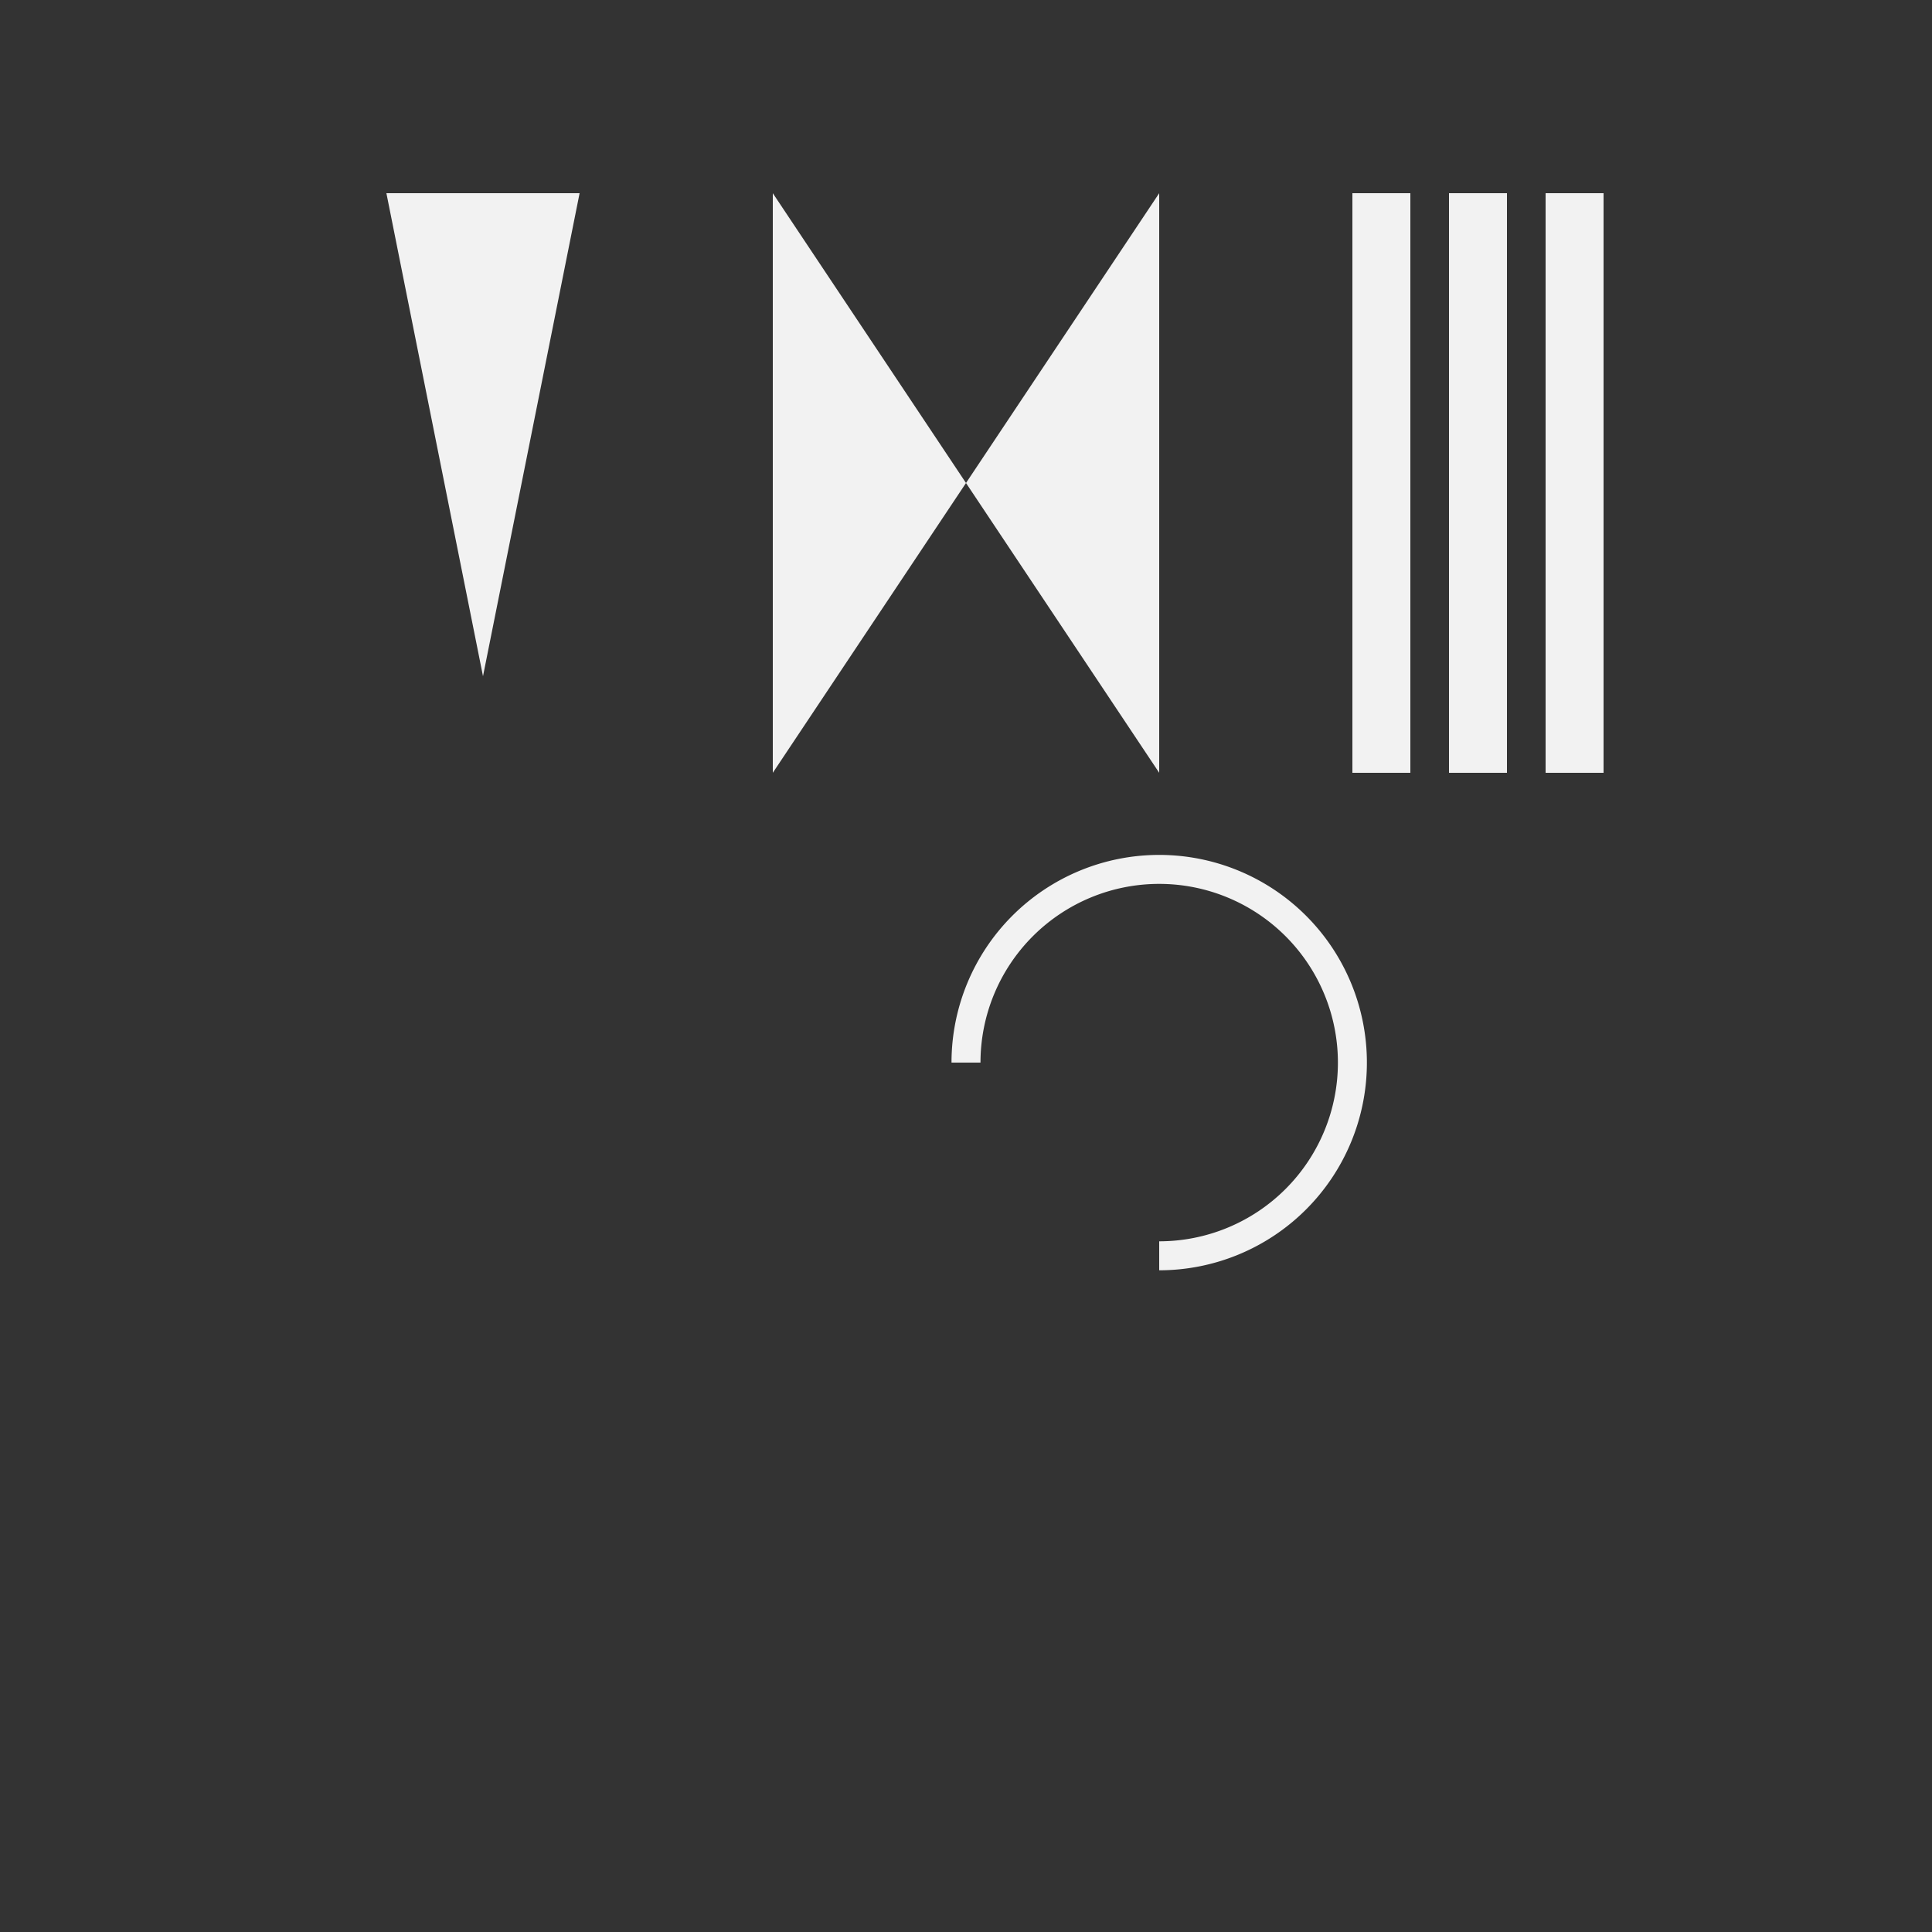 <svg width="200" height="200" viewBox="0 0 200 200" xmlns="http://www.w3.org/2000/svg">
  <rect x="0" y="0" width="200" height="200" fill="#333333" stroke="none"/>
  <!-- "I" as triangle -->
  <polygon points="40,20 60,20 50,70" fill="#F2F2F2"/>
  
  <!-- "B" as two overlapping triangles -->
  <polygon points="80,20 100,50 80,80" fill="#F2F2F2"/>
  <polygon points="100,50 120,20 120,80" fill="#F2F2F2"/>
  
  <!-- "M" as three vertical lines -->
  <rect x="140" y="20" width="6" height="60" fill="#F2F2F2"/>
  <rect x="150" y="20" width="6" height="60" fill="#F2F2F2"/>
  <rect x="160" y="20" width="6" height="60" fill="#F2F2F2"/>

  <!-- Optional "G" as curved line -->
  <path d="M100,110 A20,20 0 1,1 120,130" stroke="#F2F2F2" stroke-width="3" fill="none"/>
</svg>